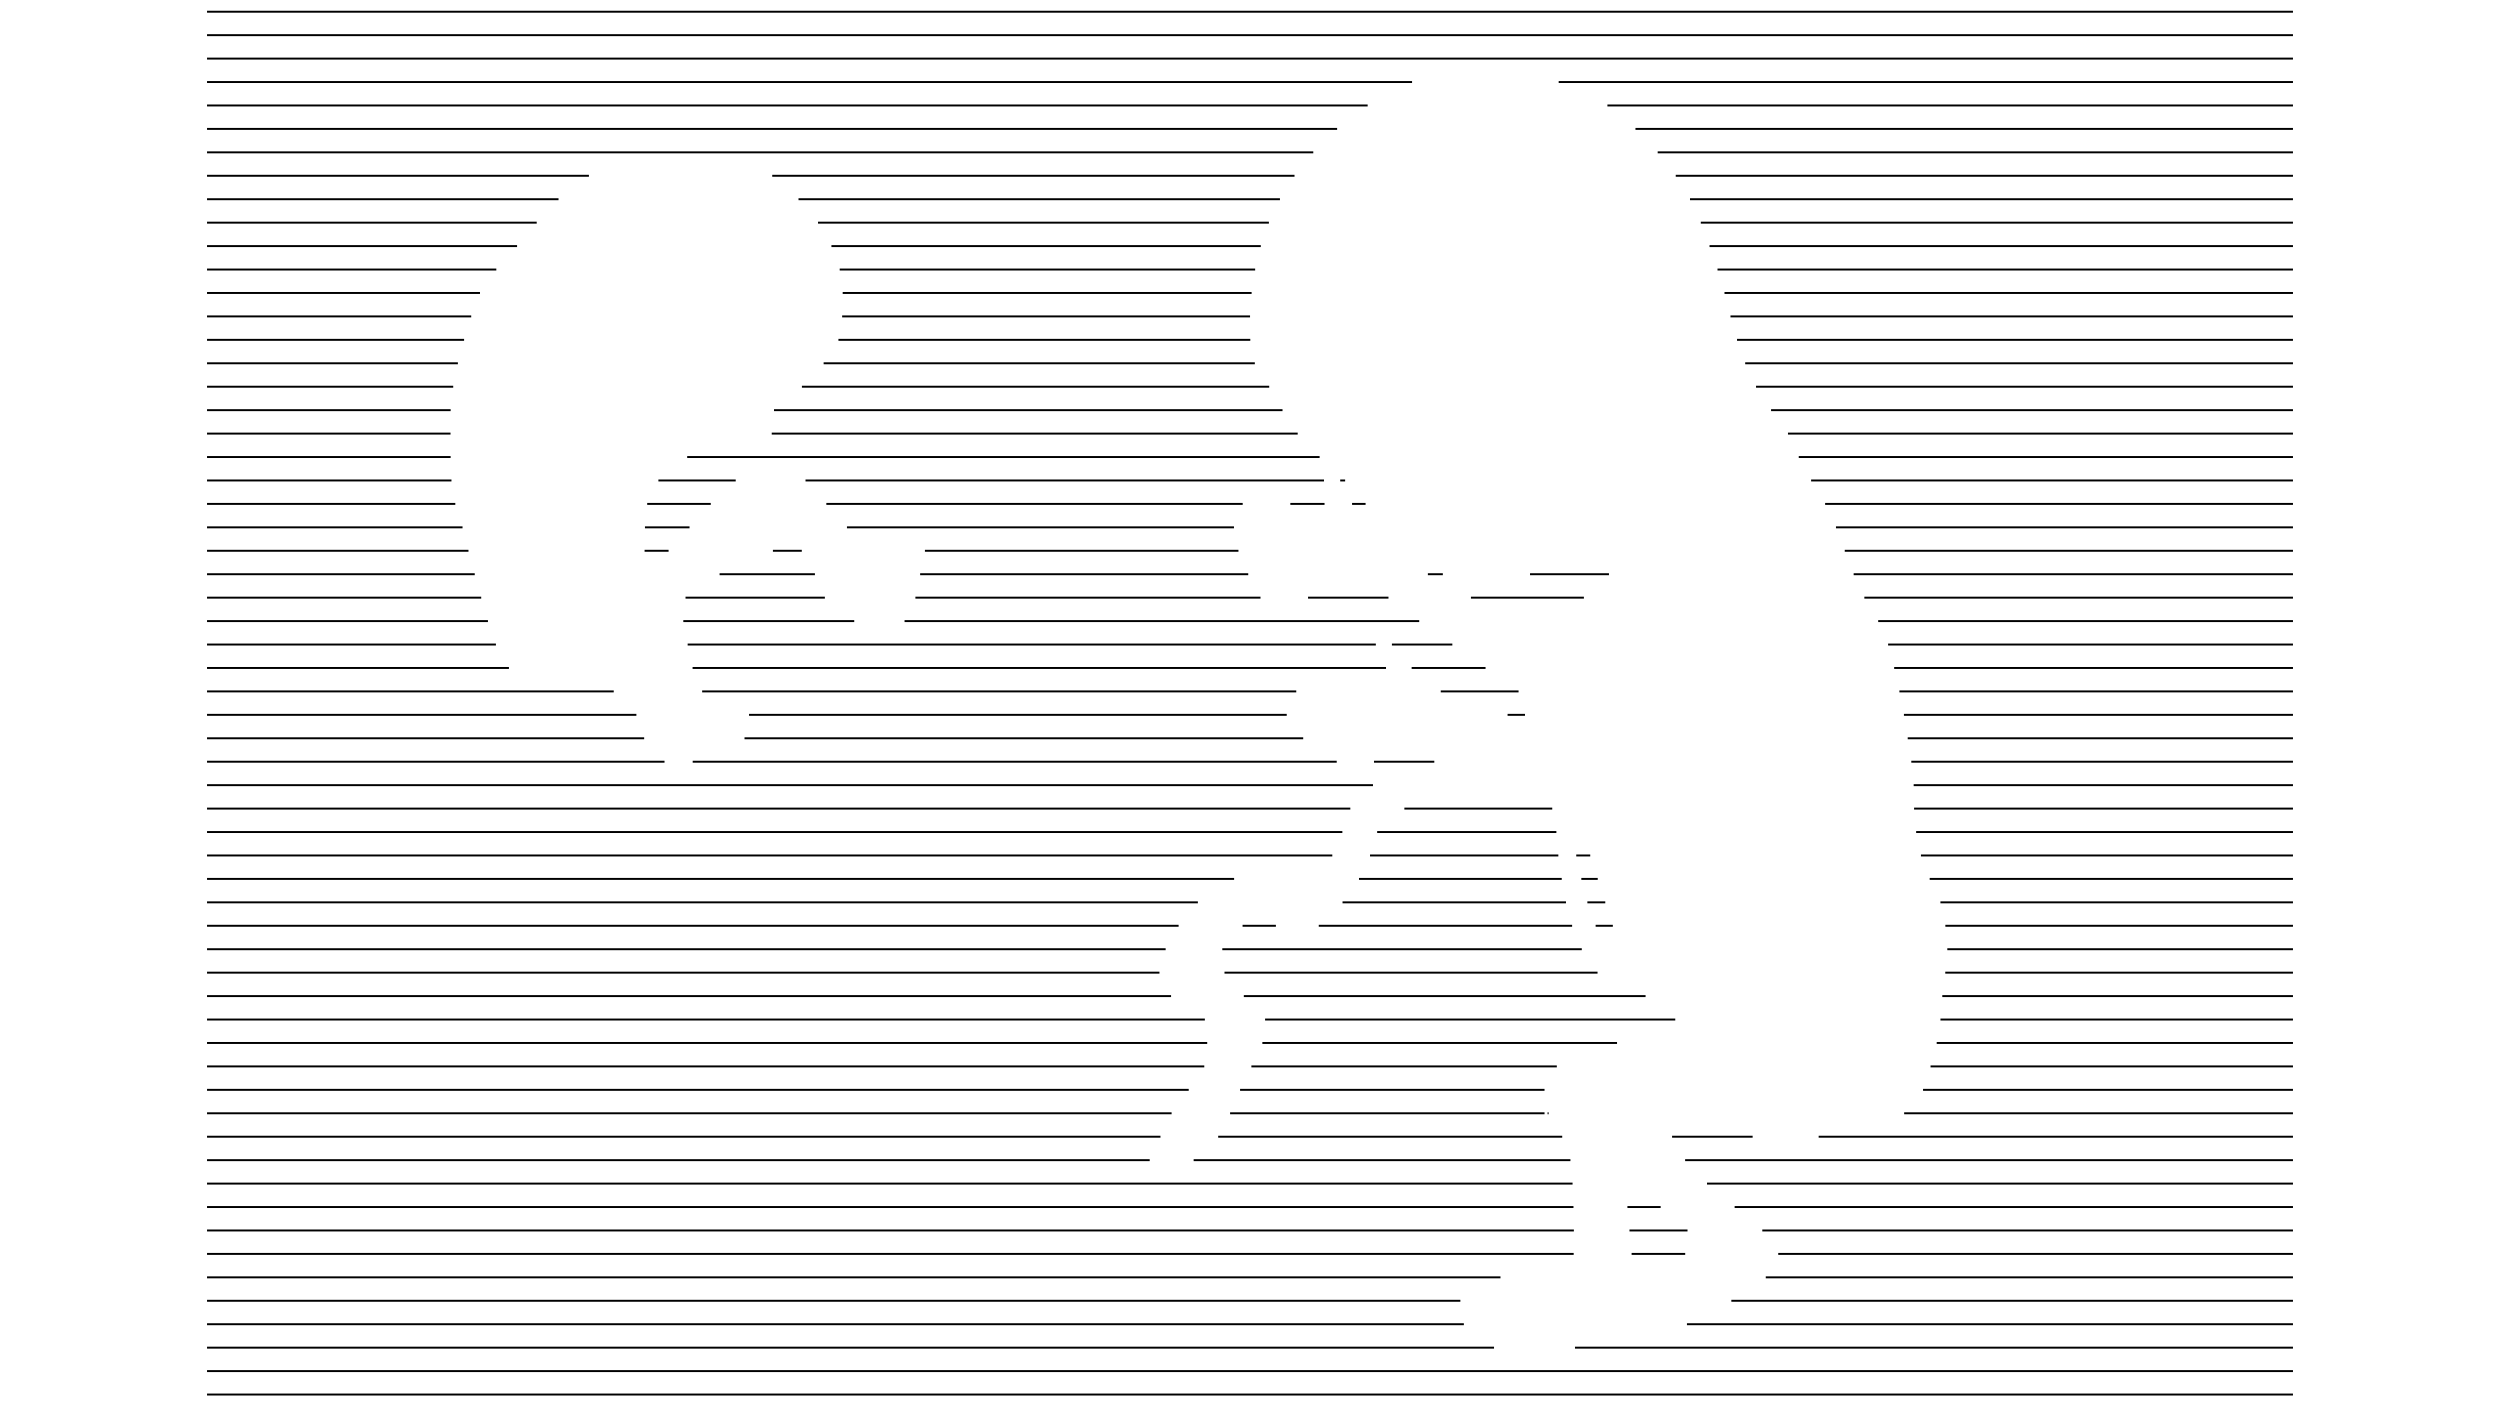 <?xml version="1.0" encoding="utf-8"?>
<!DOCTYPE svg PUBLIC "-//W3C//DTD SVG 1.1 Tiny//EN" "http://www.w3.org/Graphics/SVG/1.1/DTD/svg11-tiny.dtd">
<svg version="1.1" baseProfile="tiny" id="openrndr-svg" xmlns="http://www.w3.org/2000/svg" xmlns:xlink="http://www.w3.org/1999/xlink" x="0px" y="0px" width="1280px" height="720px"><g >
<path fill="none" stroke="#000000" stroke-width="1.0" d="M 106.0, 6.0L1174.0, 6.0"/>
<path fill="none" stroke="#000000" stroke-width="1.0" d="M 106.0, 18.0L1174.0, 18.0"/>
<path fill="none" stroke="#000000" stroke-width="1.0" d="M 106.0, 30.0L1174.0, 30.0"/>
<path fill="none" stroke="#000000" stroke-width="1.0" d="M 106.0, 42.0L722.975, 42.0"/>
<path fill="none" stroke="#000000" stroke-width="1.0" d="M 798.045, 42.0L1174.0, 42.0"/>
<path fill="none" stroke="#000000" stroke-width="1.0" d="M 106.0, 54.0L700.239, 54.0"/>
<path fill="none" stroke="#000000" stroke-width="1.0" d="M 822.99, 54.0L1174.0, 54.0"/>
<path fill="none" stroke="#000000" stroke-width="1.0" d="M 106.0, 66.0L684.606, 66.0"/>
<path fill="none" stroke="#000000" stroke-width="1.0" d="M 837.357, 66.0L1174.0, 66.0"/>
<path fill="none" stroke="#000000" stroke-width="1.0" d="M 106.0, 78.0L672.401, 78.0"/>
<path fill="none" stroke="#000000" stroke-width="1.0" d="M 848.73, 78.0L1174.0, 78.0"/>
<path fill="none" stroke="#000000" stroke-width="1.0" d="M 106.0, 90.0L301.529, 90.0"/>
<path fill="none" stroke="#000000" stroke-width="1.0" d="M 395.379, 90.0L662.793, 90.0"/>
<path fill="none" stroke="#000000" stroke-width="1.0" d="M 857.976, 90.0L1174.0, 90.0"/>
<path fill="none" stroke="#000000" stroke-width="1.0" d="M 106.0, 102.0L285.966, 102.0"/>
<path fill="none" stroke="#000000" stroke-width="1.0" d="M 408.834, 102.0L655.332, 102.0"/>
<path fill="none" stroke="#000000" stroke-width="1.0" d="M 865.275, 102.0L1174.0, 102.0"/>
<path fill="none" stroke="#000000" stroke-width="1.0" d="M 106.0, 114.0L274.795, 114.0"/>
<path fill="none" stroke="#000000" stroke-width="1.0" d="M 418.822, 114.0L649.677, 114.0"/>
<path fill="none" stroke="#000000" stroke-width="1.0" d="M 870.806, 114.0L1174.0, 114.0"/>
<path fill="none" stroke="#000000" stroke-width="1.0" d="M 106.0, 126.0L264.74, 126.0"/>
<path fill="none" stroke="#000000" stroke-width="1.0" d="M 425.693, 126.0L645.526, 126.0"/>
<path fill="none" stroke="#000000" stroke-width="1.0" d="M 875.278, 126.0L1174.0, 126.0"/>
<path fill="none" stroke="#000000" stroke-width="1.0" d="M 106.0, 138.0L254.114, 138.0"/>
<path fill="none" stroke="#000000" stroke-width="1.0" d="M 429.921, 138.0L642.641, 138.0"/>
<path fill="none" stroke="#000000" stroke-width="1.0" d="M 879.363, 138.0L1174.0, 138.0"/>
<path fill="none" stroke="#000000" stroke-width="1.0" d="M 106.0, 150.0L245.754, 150.0"/>
<path fill="none" stroke="#000000" stroke-width="1.0" d="M 431.454, 150.0L640.823, 150.0"/>
<path fill="none" stroke="#000000" stroke-width="1.0" d="M 882.941, 150.0L1174.0, 150.0"/>
<path fill="none" stroke="#000000" stroke-width="1.0" d="M 106.0, 162.0L241.262, 162.0"/>
<path fill="none" stroke="#000000" stroke-width="1.0" d="M 431.176, 162.0L640.019, 162.0"/>
<path fill="none" stroke="#000000" stroke-width="1.0" d="M 886.004, 162.0L1174.0, 162.0"/>
<path fill="none" stroke="#000000" stroke-width="1.0" d="M 106.0, 174.0L237.614, 174.0"/>
<path fill="none" stroke="#000000" stroke-width="1.0" d="M 429.274, 174.0L640.152, 174.0"/>
<path fill="none" stroke="#000000" stroke-width="1.0" d="M 889.357, 174.0L1174.0, 174.0"/>
<path fill="none" stroke="#000000" stroke-width="1.0" d="M 106.0, 186.0L234.435, 186.0"/>
<path fill="none" stroke="#000000" stroke-width="1.0" d="M 421.697, 186.0L642.474, 186.0"/>
<path fill="none" stroke="#000000" stroke-width="1.0" d="M 893.536, 186.0L1174.0, 186.0"/>
<path fill="none" stroke="#000000" stroke-width="1.0" d="M 106.0, 198.0L232.047, 198.0"/>
<path fill="none" stroke="#000000" stroke-width="1.0" d="M 410.58, 198.0L649.835, 198.0"/>
<path fill="none" stroke="#000000" stroke-width="1.0" d="M 899.085, 198.0L1174.0, 198.0"/>
<path fill="none" stroke="#000000" stroke-width="1.0" d="M 106.0, 210.0L230.731, 210.0"/>
<path fill="none" stroke="#000000" stroke-width="1.0" d="M 396.29, 210.0L656.651, 210.0"/>
<path fill="none" stroke="#000000" stroke-width="1.0" d="M 906.783, 210.0L1174.0, 210.0"/>
<path fill="none" stroke="#000000" stroke-width="1.0" d="M 106.0, 222.0L230.669, 222.0"/>
<path fill="none" stroke="#000000" stroke-width="1.0" d="M 395.126, 222.0L664.42, 222.0"/>
<path fill="none" stroke="#000000" stroke-width="1.0" d="M 915.441, 222.0L1174.0, 222.0"/>
<path fill="none" stroke="#000000" stroke-width="1.0" d="M 106.0, 234.0L230.719, 234.0"/>
<path fill="none" stroke="#000000" stroke-width="1.0" d="M 351.836, 234.0L675.642, 234.0"/>
<path fill="none" stroke="#000000" stroke-width="1.0" d="M 920.961, 234.0L1174.0, 234.0"/>
<path fill="none" stroke="#000000" stroke-width="1.0" d="M 106.0, 246.0L231.15, 246.0"/>
<path fill="none" stroke="#000000" stroke-width="1.0" d="M 337.098, 246.0L376.687, 246.0"/>
<path fill="none" stroke="#000000" stroke-width="1.0" d="M 412.424, 246.0L677.889, 246.0"/>
<path fill="none" stroke="#000000" stroke-width="1.0" d="M 686.189, 246.0L688.709, 246.0"/>
<path fill="none" stroke="#000000" stroke-width="1.0" d="M 927.289, 246.0L1174.0, 246.0"/>
<path fill="none" stroke="#000000" stroke-width="1.0" d="M 106.0, 258.0L233.119, 258.0"/>
<path fill="none" stroke="#000000" stroke-width="1.0" d="M 331.362, 258.0L363.913, 258.0"/>
<path fill="none" stroke="#000000" stroke-width="1.0" d="M 423.087, 258.0L636.261, 258.0"/>
<path fill="none" stroke="#000000" stroke-width="1.0" d="M 660.651, 258.0L678.165, 258.0"/>
<path fill="none" stroke="#000000" stroke-width="1.0" d="M 692.259, 258.0L699.18, 258.0"/>
<path fill="none" stroke="#000000" stroke-width="1.0" d="M 934.459, 258.0L1174.0, 258.0"/>
<path fill="none" stroke="#000000" stroke-width="1.0" d="M 106.0, 270.0L236.816, 270.0"/>
<path fill="none" stroke="#000000" stroke-width="1.0" d="M 330.217, 270.0L353.04, 270.0"/>
<path fill="none" stroke="#000000" stroke-width="1.0" d="M 433.641, 270.0L631.796, 270.0"/>
<path fill="none" stroke="#000000" stroke-width="1.0" d="M 940.016, 270.0L1174.0, 270.0"/>
<path fill="none" stroke="#000000" stroke-width="1.0" d="M 106.0, 282.0L239.859, 282.0"/>
<path fill="none" stroke="#000000" stroke-width="1.0" d="M 330.024, 282.0L342.316, 282.0"/>
<path fill="none" stroke="#000000" stroke-width="1.0" d="M 395.731, 282.0L410.52, 282.0"/>
<path fill="none" stroke="#000000" stroke-width="1.0" d="M 473.559, 282.0L634.088, 282.0"/>
<path fill="none" stroke="#000000" stroke-width="1.0" d="M 944.508, 282.0L1174.0, 282.0"/>
<path fill="none" stroke="#000000" stroke-width="1.0" d="M 106.0, 294.0L243.07, 294.0"/>
<path fill="none" stroke="#000000" stroke-width="1.0" d="M 368.424, 294.0L417.239, 294.0"/>
<path fill="none" stroke="#000000" stroke-width="1.0" d="M 471.107, 294.0L639.097, 294.0"/>
<path fill="none" stroke="#000000" stroke-width="1.0" d="M 731.069, 294.0L738.737, 294.0"/>
<path fill="none" stroke="#000000" stroke-width="1.0" d="M 783.369, 294.0L823.789, 294.0"/>
<path fill="none" stroke="#000000" stroke-width="1.0" d="M 949.069, 294.0L1174.0, 294.0"/>
<path fill="none" stroke="#000000" stroke-width="1.0" d="M 106.0, 306.0L246.379, 306.0"/>
<path fill="none" stroke="#000000" stroke-width="1.0" d="M 350.989, 306.0L422.331, 306.0"/>
<path fill="none" stroke="#000000" stroke-width="1.0" d="M 468.685, 306.0L645.378, 306.0"/>
<path fill="none" stroke="#000000" stroke-width="1.0" d="M 669.72, 306.0L710.9, 306.0"/>
<path fill="none" stroke="#000000" stroke-width="1.0" d="M 753.118, 306.0L810.956, 306.0"/>
<path fill="none" stroke="#000000" stroke-width="1.0" d="M 954.546, 306.0L1174.0, 306.0"/>
<path fill="none" stroke="#000000" stroke-width="1.0" d="M 106.0, 318.0L249.83, 318.0"/>
<path fill="none" stroke="#000000" stroke-width="1.0" d="M 349.851, 318.0L437.367, 318.0"/>
<path fill="none" stroke="#000000" stroke-width="1.0" d="M 463.133, 318.0L726.64, 318.0"/>
<path fill="none" stroke="#000000" stroke-width="1.0" d="M 961.631, 318.0L1174.0, 318.0"/>
<path fill="none" stroke="#000000" stroke-width="1.0" d="M 106.0, 330.0L253.91, 330.0"/>
<path fill="none" stroke="#000000" stroke-width="1.0" d="M 352.076, 330.0L704.429, 330.0"/>
<path fill="none" stroke="#000000" stroke-width="1.0" d="M 712.658, 330.0L743.599, 330.0"/>
<path fill="none" stroke="#000000" stroke-width="1.0" d="M 966.708, 330.0L1174.0, 330.0"/>
<path fill="none" stroke="#000000" stroke-width="1.0" d="M 106.0, 342.0L260.575, 342.0"/>
<path fill="none" stroke="#000000" stroke-width="1.0" d="M 354.6, 342.0L709.635, 342.0"/>
<path fill="none" stroke="#000000" stroke-width="1.0" d="M 722.762, 342.0L760.603, 342.0"/>
<path fill="none" stroke="#000000" stroke-width="1.0" d="M 969.81, 342.0L1174.0, 342.0"/>
<path fill="none" stroke="#000000" stroke-width="1.0" d="M 106.0, 354.0L314.236, 354.0"/>
<path fill="none" stroke="#000000" stroke-width="1.0" d="M 359.5, 354.0L663.684, 354.0"/>
<path fill="none" stroke="#000000" stroke-width="1.0" d="M 737.665, 354.0L777.508, 354.0"/>
<path fill="none" stroke="#000000" stroke-width="1.0" d="M 972.49, 354.0L1174.0, 354.0"/>
<path fill="none" stroke="#000000" stroke-width="1.0" d="M 106.0, 366.0L325.829, 366.0"/>
<path fill="none" stroke="#000000" stroke-width="1.0" d="M 383.506, 366.0L658.808, 366.0"/>
<path fill="none" stroke="#000000" stroke-width="1.0" d="M 771.877, 366.0L780.794, 366.0"/>
<path fill="none" stroke="#000000" stroke-width="1.0" d="M 974.808, 366.0L1174.0, 366.0"/>
<path fill="none" stroke="#000000" stroke-width="1.0" d="M 106.0, 378.0L329.81, 378.0"/>
<path fill="none" stroke="#000000" stroke-width="1.0" d="M 381.188, 378.0L667.239, 378.0"/>
<path fill="none" stroke="#000000" stroke-width="1.0" d="M 976.746, 378.0L1174.0, 378.0"/>
<path fill="none" stroke="#000000" stroke-width="1.0" d="M 106.0, 390.0L340.234, 390.0"/>
<path fill="none" stroke="#000000" stroke-width="1.0" d="M 354.655, 390.0L684.405, 390.0"/>
<path fill="none" stroke="#000000" stroke-width="1.0" d="M 703.485, 390.0L734.363, 390.0"/>
<path fill="none" stroke="#000000" stroke-width="1.0" d="M 978.582, 390.0L1174.0, 390.0"/>
<path fill="none" stroke="#000000" stroke-width="1.0" d="M 106.0, 402.0L702.964, 402.0"/>
<path fill="none" stroke="#000000" stroke-width="1.0" d="M 979.797, 402.0L1174.0, 402.0"/>
<path fill="none" stroke="#000000" stroke-width="1.0" d="M 106.0, 414.0L691.367, 414.0"/>
<path fill="none" stroke="#000000" stroke-width="1.0" d="M 719.032, 414.0L794.748, 414.0"/>
<path fill="none" stroke="#000000" stroke-width="1.0" d="M 980.006, 414.0L1174.0, 414.0"/>
<path fill="none" stroke="#000000" stroke-width="1.0" d="M 106.0, 426.0L687.291, 426.0"/>
<path fill="none" stroke="#000000" stroke-width="1.0" d="M 705.105, 426.0L796.866, 426.0"/>
<path fill="none" stroke="#000000" stroke-width="1.0" d="M 981.065, 426.0L1174.0, 426.0"/>
<path fill="none" stroke="#000000" stroke-width="1.0" d="M 106.0, 438.0L682.141, 438.0"/>
<path fill="none" stroke="#000000" stroke-width="1.0" d="M 701.447, 438.0L797.874, 438.0"/>
<path fill="none" stroke="#000000" stroke-width="1.0" d="M 807.036, 438.0L814.201, 438.0"/>
<path fill="none" stroke="#000000" stroke-width="1.0" d="M 983.52, 438.0L1174.0, 438.0"/>
<path fill="none" stroke="#000000" stroke-width="1.0" d="M 106.0, 450.0L631.863, 450.0"/>
<path fill="none" stroke="#000000" stroke-width="1.0" d="M 695.804, 450.0L799.612, 450.0"/>
<path fill="none" stroke="#000000" stroke-width="1.0" d="M 809.639, 450.0L818.041, 450.0"/>
<path fill="none" stroke="#000000" stroke-width="1.0" d="M 987.995, 450.0L1174.0, 450.0"/>
<path fill="none" stroke="#000000" stroke-width="1.0" d="M 106.0, 462.0L613.309, 462.0"/>
<path fill="none" stroke="#000000" stroke-width="1.0" d="M 687.374, 462.0L801.786, 462.0"/>
<path fill="none" stroke="#000000" stroke-width="1.0" d="M 812.732, 462.0L821.901, 462.0"/>
<path fill="none" stroke="#000000" stroke-width="1.0" d="M 993.491, 462.0L1174.0, 462.0"/>
<path fill="none" stroke="#000000" stroke-width="1.0" d="M 106.0, 474.0L603.453, 474.0"/>
<path fill="none" stroke="#000000" stroke-width="1.0" d="M 636.194, 474.0L653.258, 474.0"/>
<path fill="none" stroke="#000000" stroke-width="1.0" d="M 675.203, 474.0L804.923, 474.0"/>
<path fill="none" stroke="#000000" stroke-width="1.0" d="M 816.961, 474.0L825.775, 474.0"/>
<path fill="none" stroke="#000000" stroke-width="1.0" d="M 996.021, 474.0L1174.0, 474.0"/>
<path fill="none" stroke="#000000" stroke-width="1.0" d="M 106.0, 486.0L596.813, 486.0"/>
<path fill="none" stroke="#000000" stroke-width="1.0" d="M 625.815, 486.0L809.876, 486.0"/>
<path fill="none" stroke="#000000" stroke-width="1.0" d="M 997.02, 486.0L1174.0, 486.0"/>
<path fill="none" stroke="#000000" stroke-width="1.0" d="M 106.0, 498.0L593.644, 498.0"/>
<path fill="none" stroke="#000000" stroke-width="1.0" d="M 626.94, 498.0L817.942, 498.0"/>
<path fill="none" stroke="#000000" stroke-width="1.0" d="M 995.975, 498.0L1174.0, 498.0"/>
<path fill="none" stroke="#000000" stroke-width="1.0" d="M 106.0, 510.0L599.584, 510.0"/>
<path fill="none" stroke="#000000" stroke-width="1.0" d="M 636.836, 510.0L842.536, 510.0"/>
<path fill="none" stroke="#000000" stroke-width="1.0" d="M 994.453, 510.0L1174.0, 510.0"/>
<path fill="none" stroke="#000000" stroke-width="1.0" d="M 106.0, 522.0L616.886, 522.0"/>
<path fill="none" stroke="#000000" stroke-width="1.0" d="M 647.718, 522.0L857.738, 522.0"/>
<path fill="none" stroke="#000000" stroke-width="1.0" d="M 993.512, 522.0L1174.0, 522.0"/>
<path fill="none" stroke="#000000" stroke-width="1.0" d="M 106.0, 534.0L618.094, 534.0"/>
<path fill="none" stroke="#000000" stroke-width="1.0" d="M 646.33, 534.0L827.925, 534.0"/>
<path fill="none" stroke="#000000" stroke-width="1.0" d="M 991.589, 534.0L1174.0, 534.0"/>
<path fill="none" stroke="#000000" stroke-width="1.0" d="M 106.0, 546.0L616.593, 546.0"/>
<path fill="none" stroke="#000000" stroke-width="1.0" d="M 640.707, 546.0L797.091, 546.0"/>
<path fill="none" stroke="#000000" stroke-width="1.0" d="M 988.436, 546.0L1174.0, 546.0"/>
<path fill="none" stroke="#000000" stroke-width="1.0" d="M 106.0, 558.0L608.624, 558.0"/>
<path fill="none" stroke="#000000" stroke-width="1.0" d="M 634.916, 558.0L790.8, 558.0"/>
<path fill="none" stroke="#000000" stroke-width="1.0" d="M 984.597, 558.0L1174.0, 558.0"/>
<path fill="none" stroke="#000000" stroke-width="1.0" d="M 106.0, 570.0L599.862, 570.0"/>
<path fill="none" stroke="#000000" stroke-width="1.0" d="M 629.805, 570.0L790.8, 570.0"/>
<path fill="none" stroke="#000000" stroke-width="1.0" d="M 792.346, 570.0L792.902, 570.0"/>
<path fill="none" stroke="#000000" stroke-width="1.0" d="M 974.92, 570.0L1174.0, 570.0"/>
<path fill="none" stroke="#000000" stroke-width="1.0" d="M 106.0, 582.0L594.157, 582.0"/>
<path fill="none" stroke="#000000" stroke-width="1.0" d="M 623.709, 582.0L799.855, 582.0"/>
<path fill="none" stroke="#000000" stroke-width="1.0" d="M 856.1, 582.0L897.35, 582.0"/>
<path fill="none" stroke="#000000" stroke-width="1.0" d="M 931.151, 582.0L1174.0, 582.0"/>
<path fill="none" stroke="#000000" stroke-width="1.0" d="M 106.0, 594.0L588.648, 594.0"/>
<path fill="none" stroke="#000000" stroke-width="1.0" d="M 611.144, 594.0L804.059, 594.0"/>
<path fill="none" stroke="#000000" stroke-width="1.0" d="M 862.779, 594.0L1174.0, 594.0"/>
<path fill="none" stroke="#000000" stroke-width="1.0" d="M 106.0, 606.0L805.154, 606.0"/>
<path fill="none" stroke="#000000" stroke-width="1.0" d="M 873.983, 606.0L1174.0, 606.0"/>
<path fill="none" stroke="#000000" stroke-width="1.0" d="M 106.0, 618.0L805.62, 618.0"/>
<path fill="none" stroke="#000000" stroke-width="1.0" d="M 833.235, 618.0L850.26, 618.0"/>
<path fill="none" stroke="#000000" stroke-width="1.0" d="M 888.131, 618.0L1174.0, 618.0"/>
<path fill="none" stroke="#000000" stroke-width="1.0" d="M 106.0, 630.0L805.823, 630.0"/>
<path fill="none" stroke="#000000" stroke-width="1.0" d="M 834.291, 630.0L864.007, 630.0"/>
<path fill="none" stroke="#000000" stroke-width="1.0" d="M 902.295, 630.0L1174.0, 630.0"/>
<path fill="none" stroke="#000000" stroke-width="1.0" d="M 106.0, 642.0L805.725, 642.0"/>
<path fill="none" stroke="#000000" stroke-width="1.0" d="M 835.383, 642.0L862.824, 642.0"/>
<path fill="none" stroke="#000000" stroke-width="1.0" d="M 910.452, 642.0L1174.0, 642.0"/>
<path fill="none" stroke="#000000" stroke-width="1.0" d="M 106.0, 654.0L768.248, 654.0"/>
<path fill="none" stroke="#000000" stroke-width="1.0" d="M 904.07, 654.0L1174.0, 654.0"/>
<path fill="none" stroke="#000000" stroke-width="1.0" d="M 106.0, 666.0L747.707, 666.0"/>
<path fill="none" stroke="#000000" stroke-width="1.0" d="M 886.443, 666.0L1174.0, 666.0"/>
<path fill="none" stroke="#000000" stroke-width="1.0" d="M 106.0, 678.0L749.497, 678.0"/>
<path fill="none" stroke="#000000" stroke-width="1.0" d="M 863.717, 678.0L1174.0, 678.0"/>
<path fill="none" stroke="#000000" stroke-width="1.0" d="M 106.0, 690.0L764.938, 690.0"/>
<path fill="none" stroke="#000000" stroke-width="1.0" d="M 806.393, 690.0L1174.0, 690.0"/>
<path fill="none" stroke="#000000" stroke-width="1.0" d="M 106.0, 702.0L1174.0, 702.0"/>
<path fill="none" stroke="#000000" stroke-width="1.0" d="M 106.0, 714.0L1174.0, 714.0"/>
</g>
</svg>